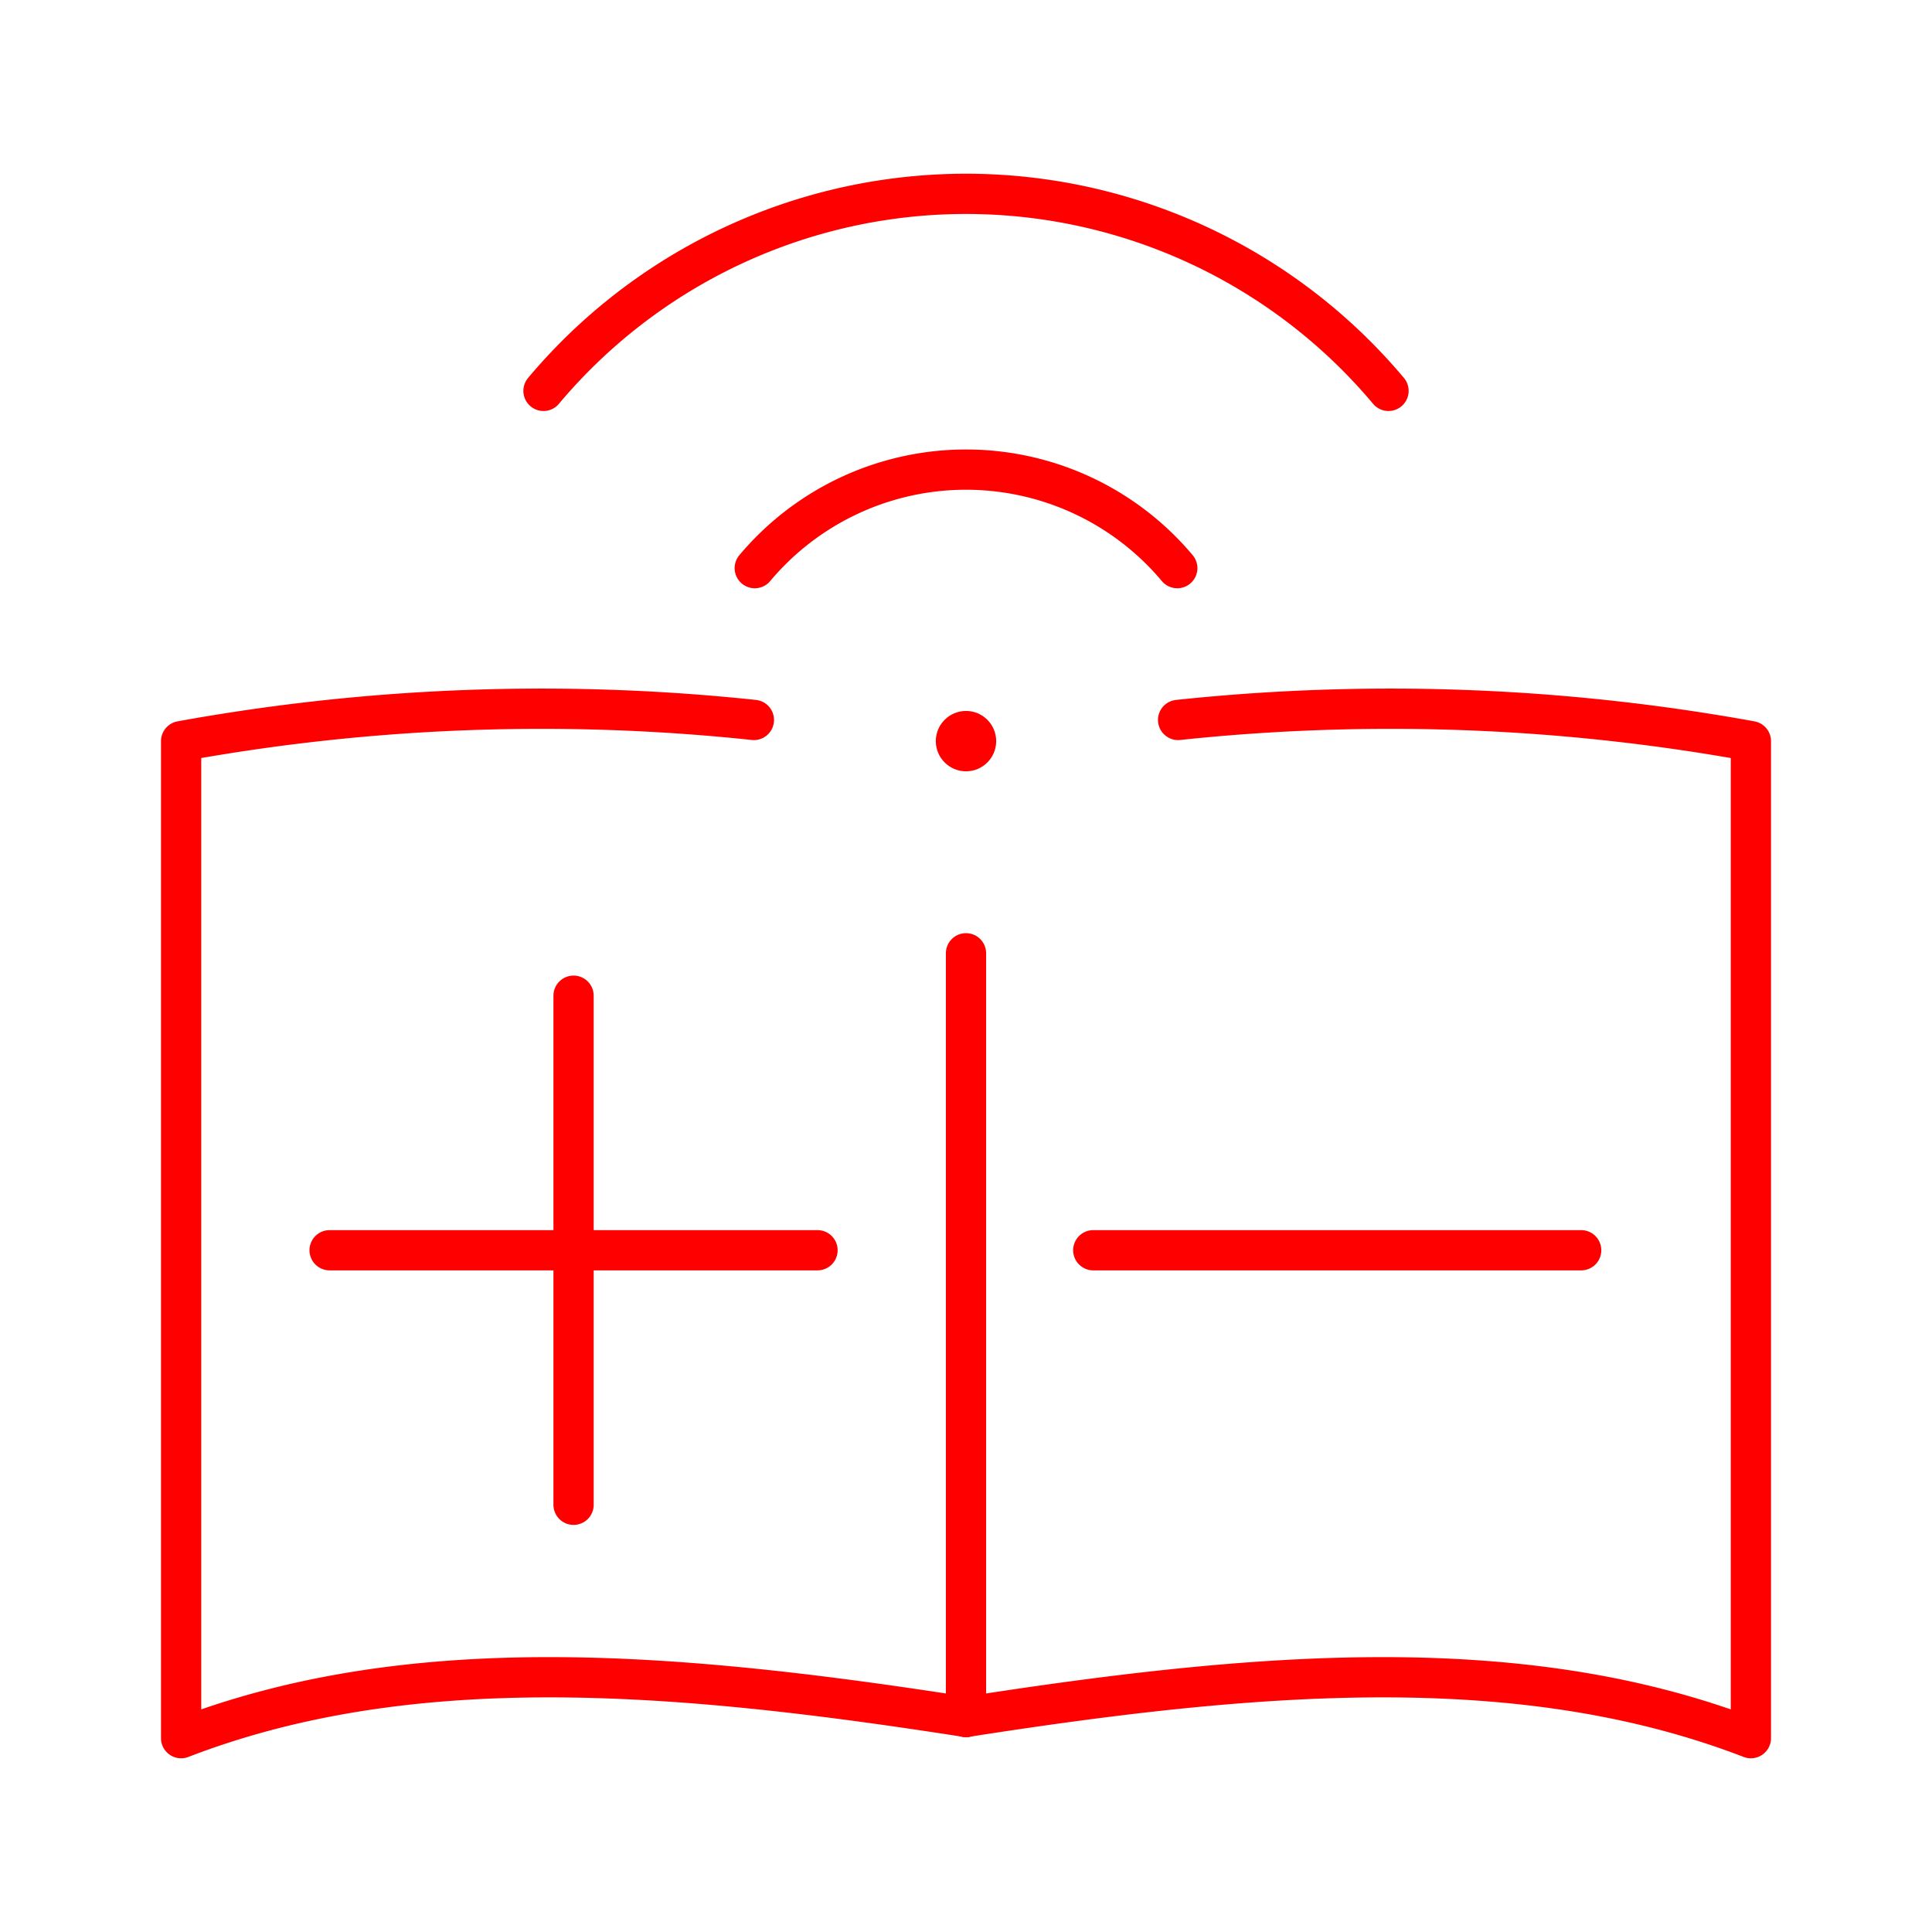 <svg xmlns="http://www.w3.org/2000/svg" viewBox="0 0 48 48"><defs><style>.a{fill:none;stroke:#ff0000;stroke-linecap:round;stroke-linejoin:round;}.b{fill:#ff0000;}</style></defs><path class="a" d="M13.503,9.711a13.703,13.703,0,0,1,20.994,0"/><path class="a" d="M18.73,17.887a50.083,50.083,0,0,0-14.23.527v24.77c5.675-2.187,12.167-1.672,19.5-.527"/><path class="a" d="M29.27,17.887a50.083,50.083,0,0,1,14.23.527v24.77c-5.675-2.187-12.167-1.672-19.5-.527"/><circle class="b" cx="24" cy="18.413" r="0.75"/><path class="a" d="M18.752,14.115a6.851,6.851,0,0,1,10.497,0"/><path class="a" d="M24,23.684v18.973"/><path class="a" d="M27.162,31.062H39.284"/><path class="a" d="M8.189,31.062H20.311"/><path class="a" d="M14.25,24.738V37.386"/></svg>